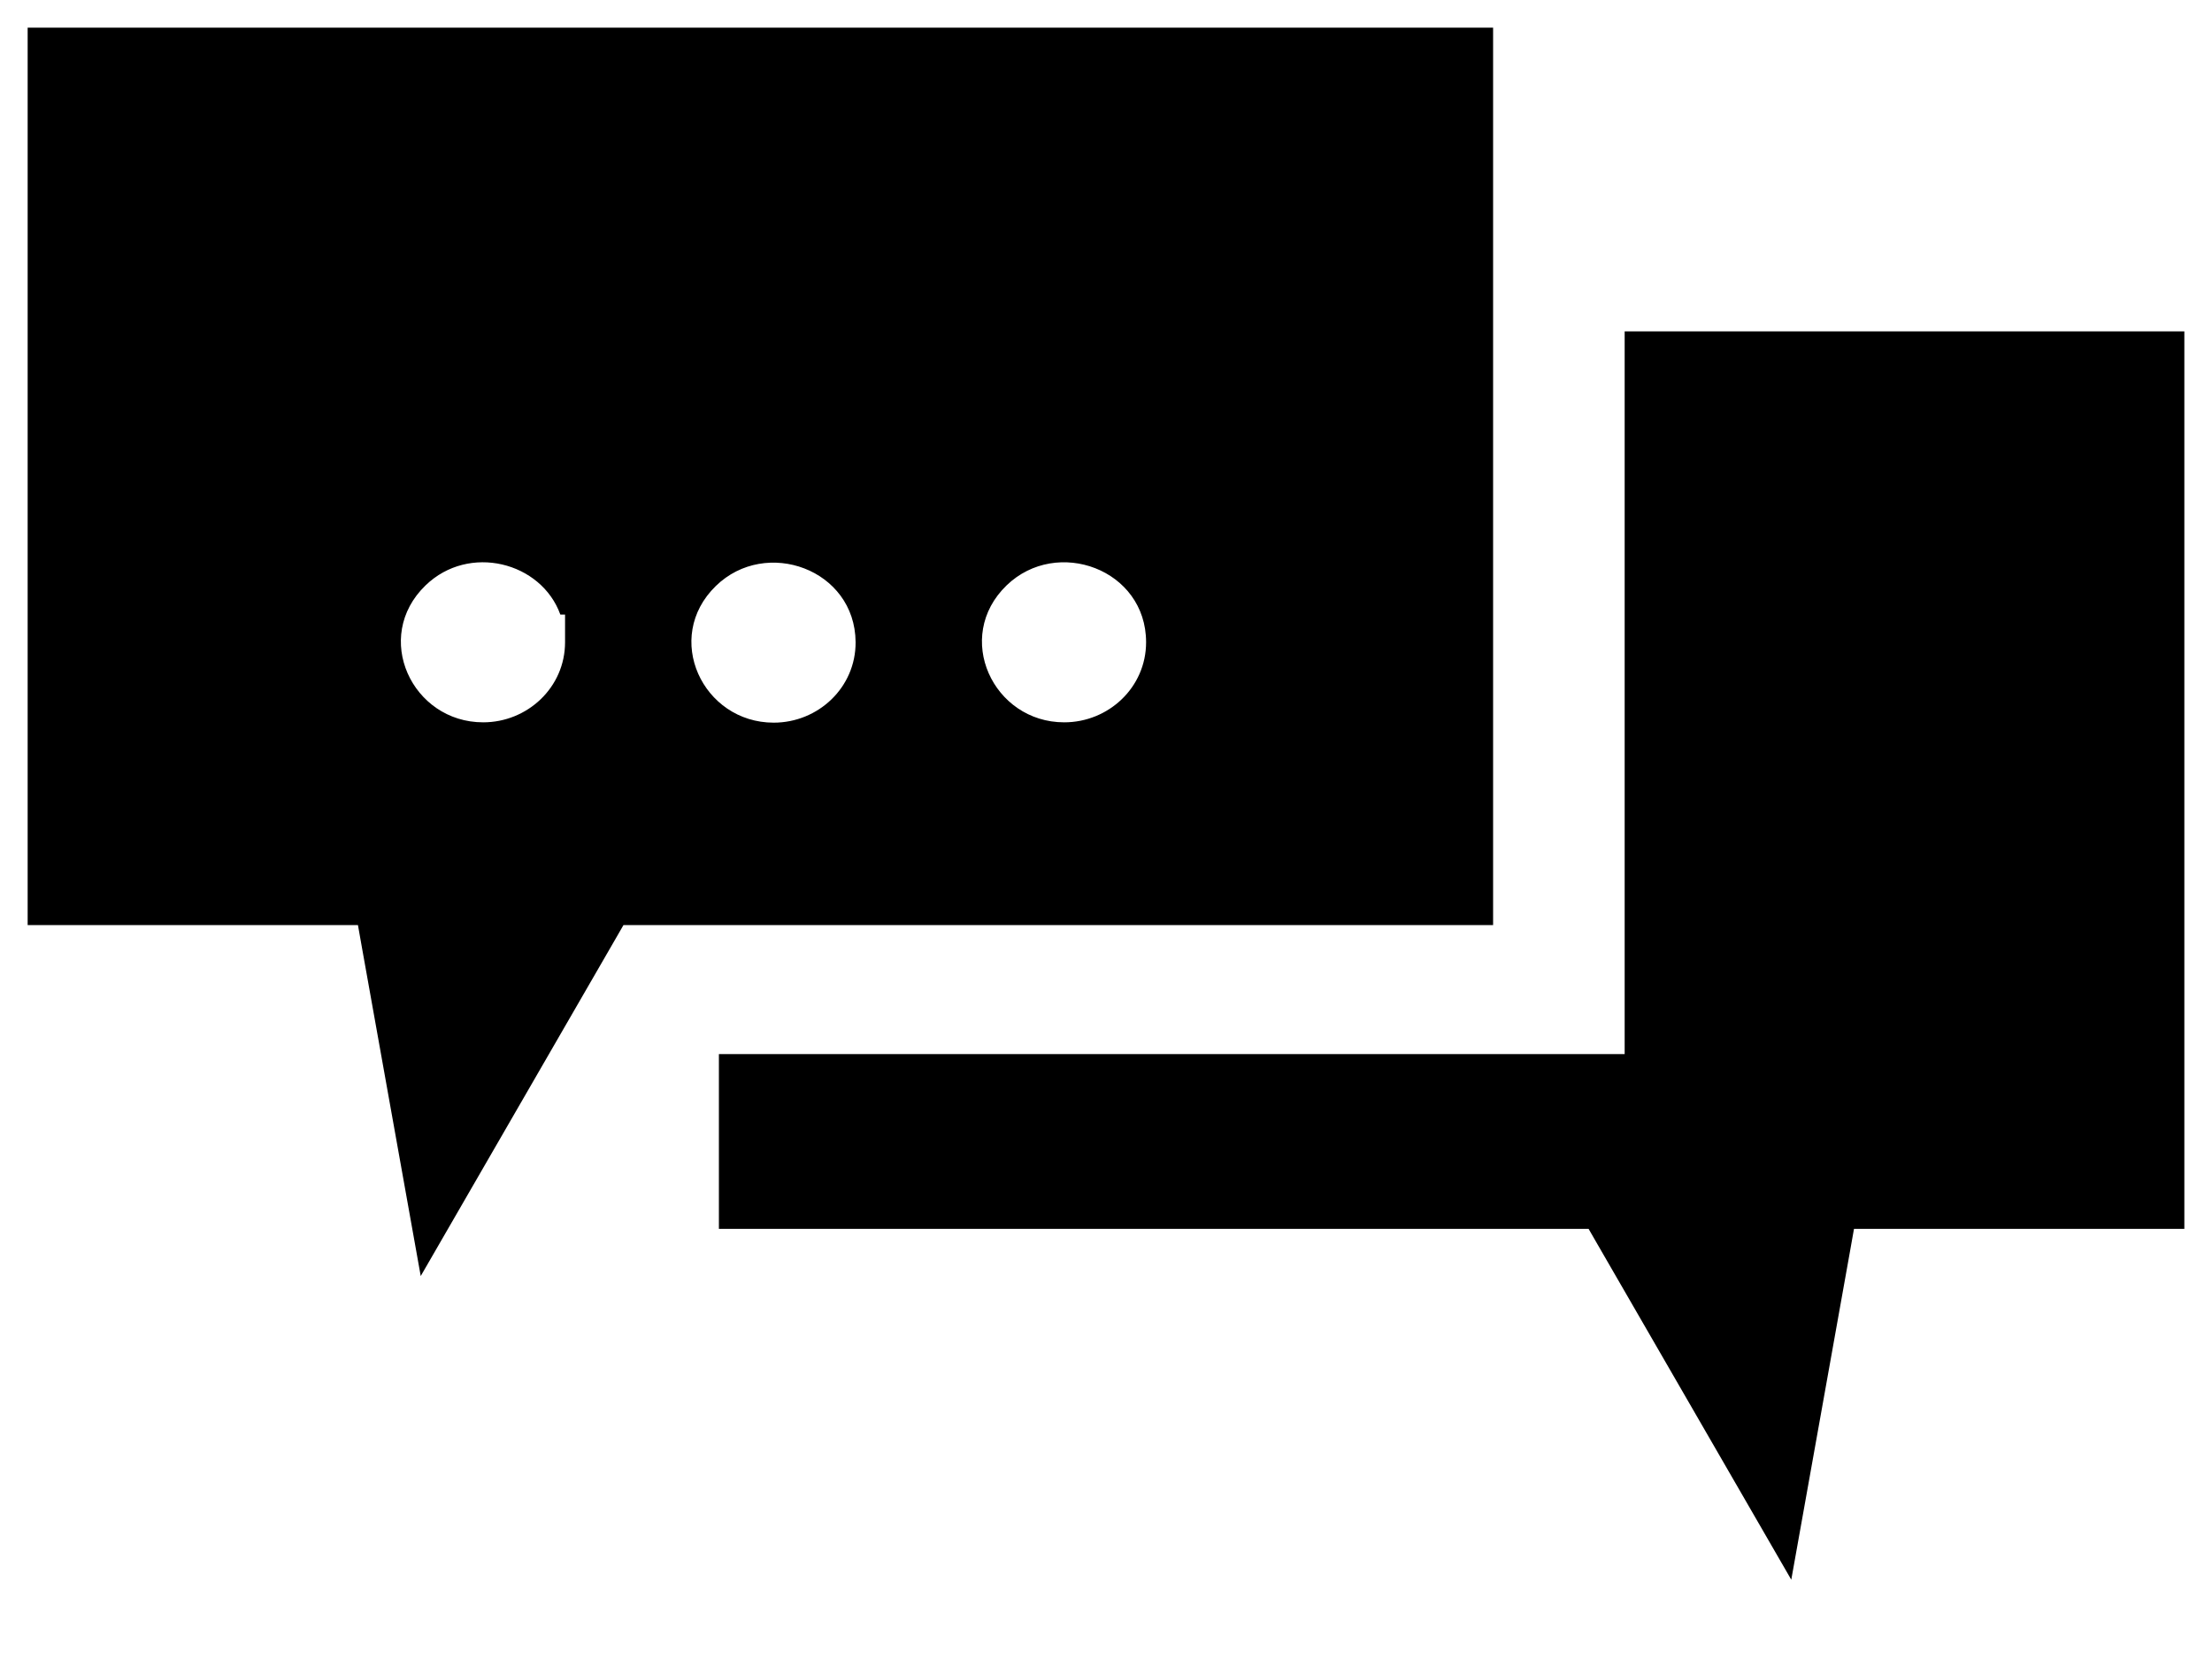 <svg viewBox="0 0 40 30" fill="currentColor" xmlns="http://www.w3.org/2000/svg">
  <path
    d="M33.453 22.634L32.392 28.566L28.871 22.472L28.727 22.222H28.438H13V19.061H28.879H29.379V18.561V5.993H39.5V22.222H33.945H33.526L33.453 22.634ZM6.054 16.729H0.5V0.5H27V16.729H11.563H11.274L11.13 16.979L7.608 23.075L6.546 17.141L6.473 16.729H6.054ZM10.218 11.114H10.133C9.789 10.16 8.48 9.827 7.696 10.585C6.727 11.52 7.451 13.062 8.737 13.062C9.538 13.062 10.218 12.43 10.218 11.614V11.114ZM12.946 10.595L12.946 10.595C11.982 11.531 12.707 13.068 13.991 13.068C14.796 13.068 15.477 12.431 15.472 11.611L15.472 11.611C15.462 10.293 13.851 9.715 12.946 10.595ZM20.725 11.614C20.725 10.293 19.113 9.707 18.203 10.585C17.235 11.52 17.959 13.062 19.244 13.062C20.046 13.062 20.725 12.43 20.725 11.614Z" />
</svg>
